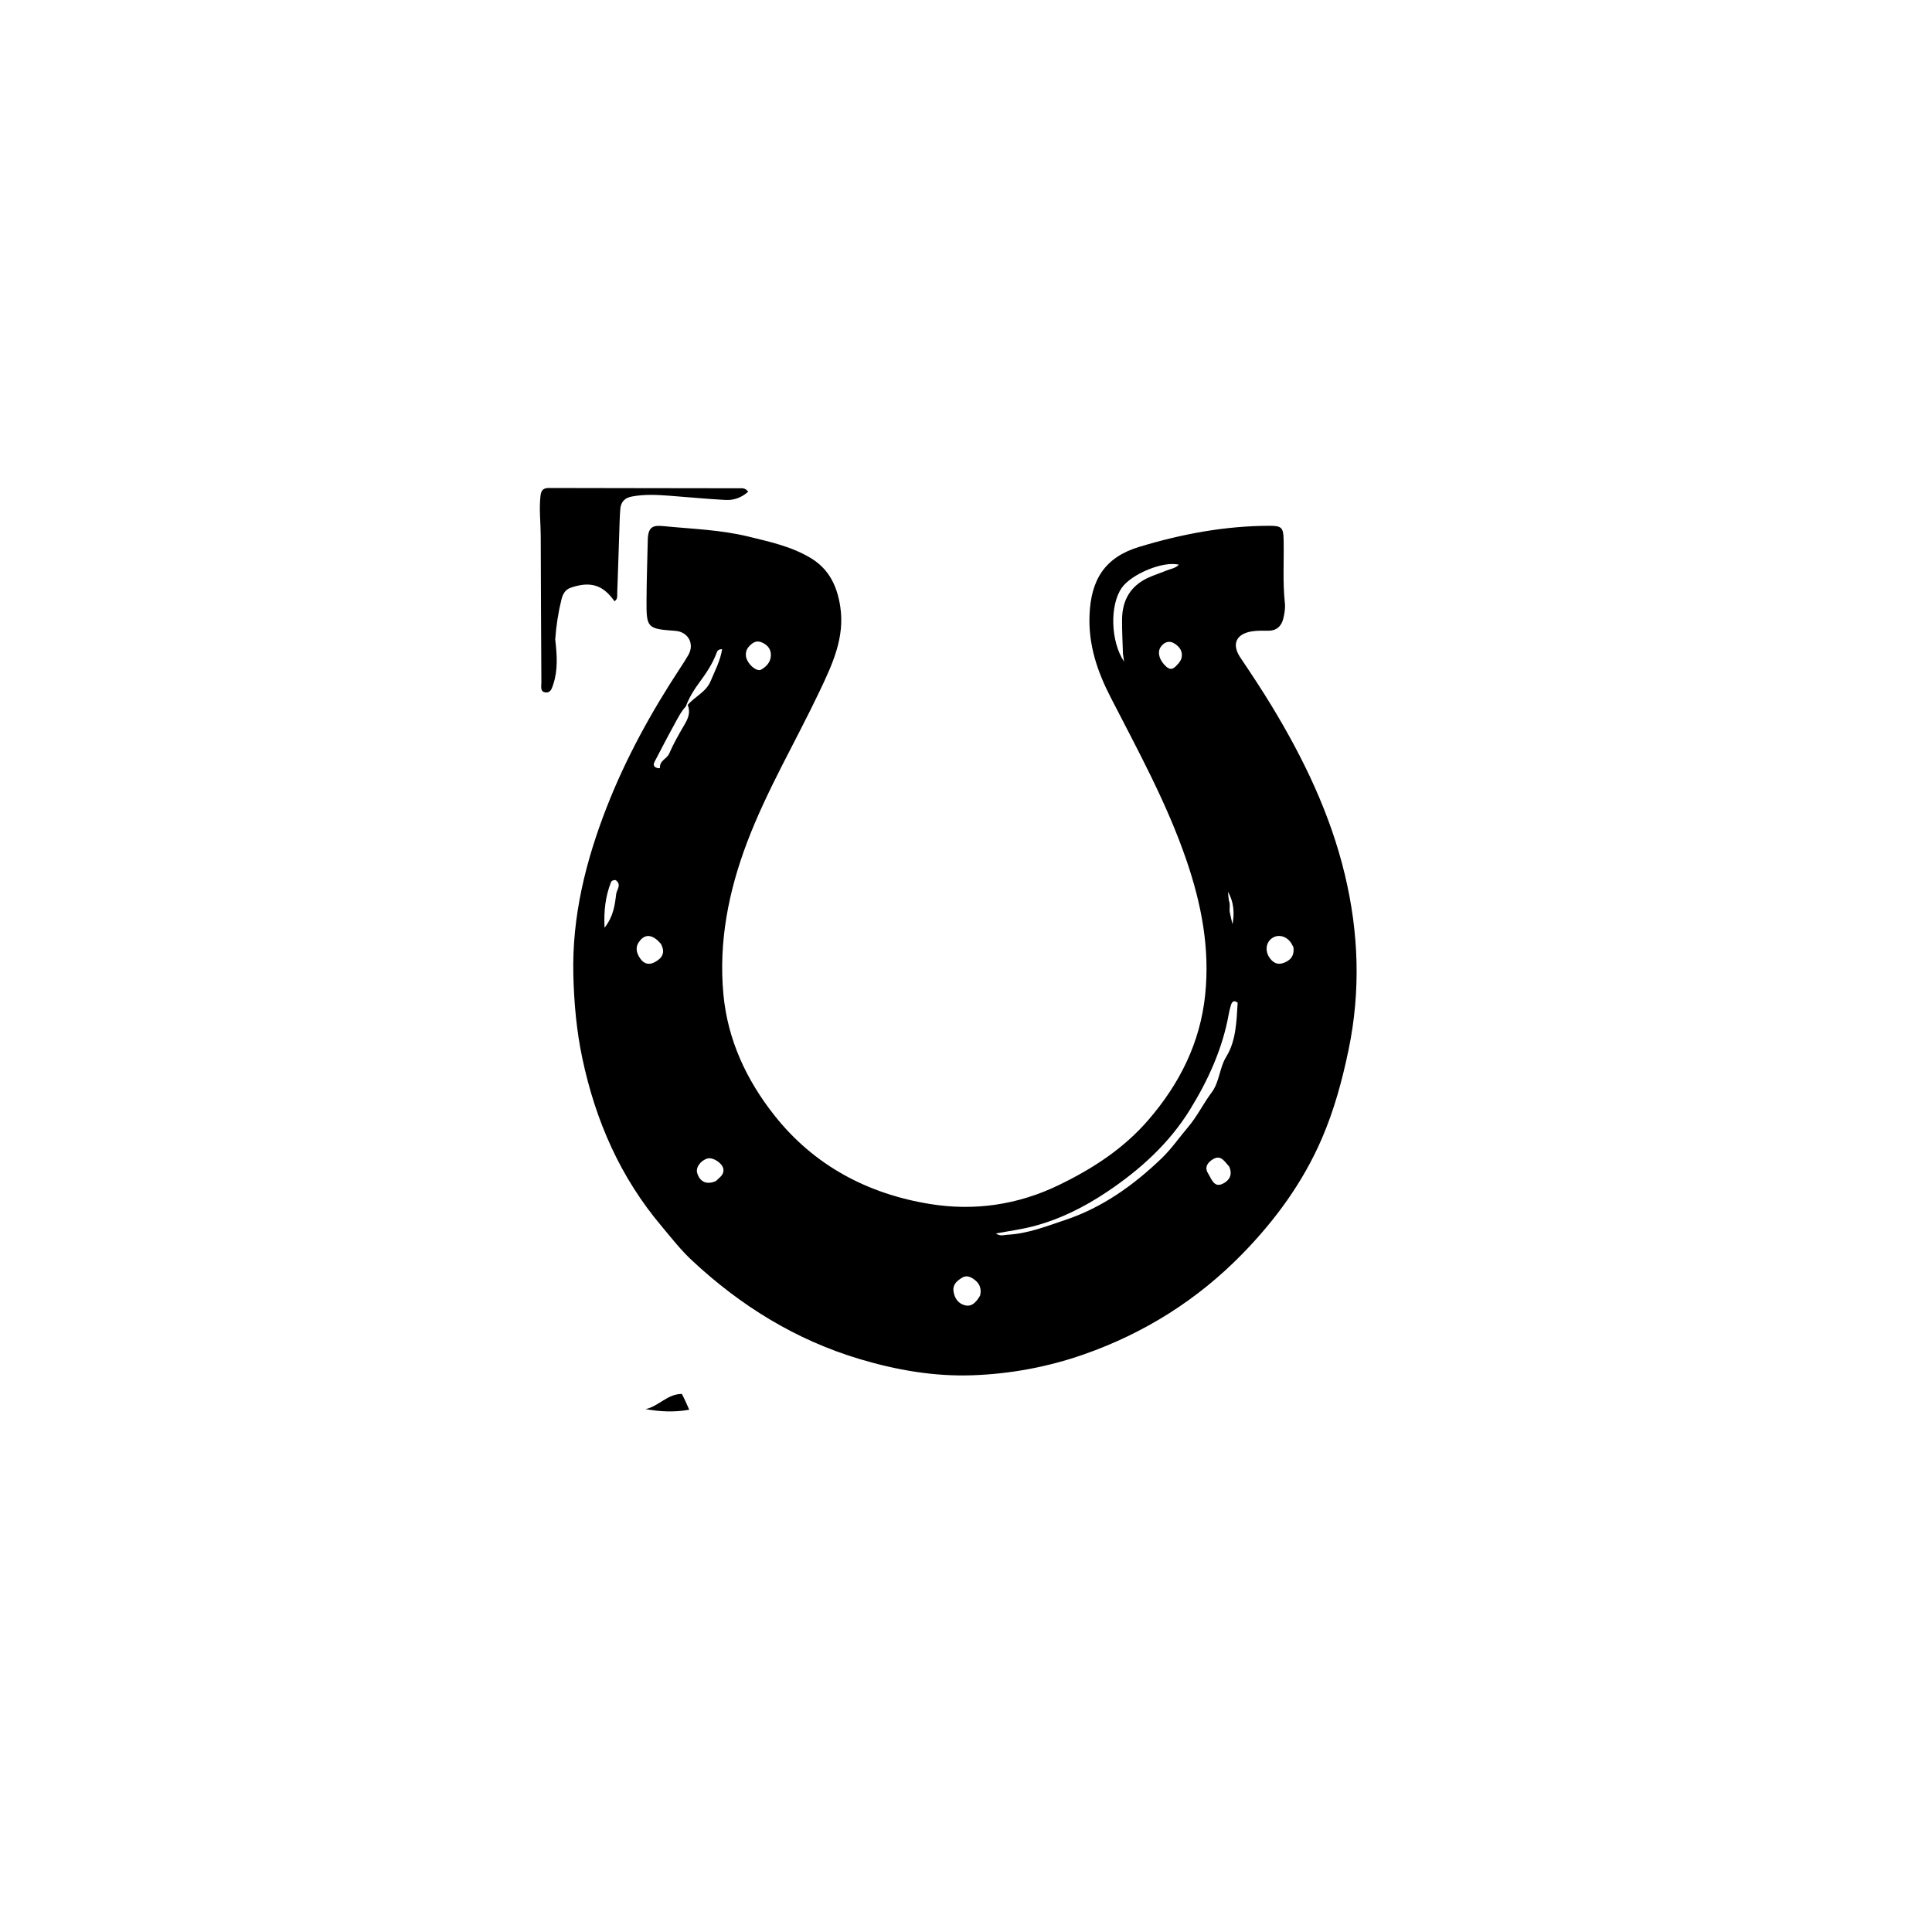<svg version="1.1" id="Layer_1" xmlns="http://www.w3.org/2000/svg" xmlns:xlink="http://www.w3.org/1999/xlink" x="0px" y="0px"
	 width="100%" viewBox="0 0 1024 1024" enable-background="new 0 0 1024 1024" xml:space="preserve">
<path fill="#000000" opacity="1" stroke="none" 
	d="
M350.838,650.13 
	C328.693,623.971 315.645,593.942 308.657,560.967 
	C305.538,546.251 304.228,531.366 303.879,516.428 
	C303.161,485.696 310.422,456.453 321.501,428.008 
	C331.704,401.81 345.202,377.363 360.609,353.917 
	C362.073,351.69 363.524,349.45 364.849,347.14 
	C368.237,341.232 364.743,334.847 357.906,334.359 
	C343.011,333.295 342.588,332.891 342.671,318.123 
	C342.732,307.464 343.094,296.809 343.335,286.156 
	C343.505,278.632 346.579,278.354 352.138,278.899 
	C366.993,280.356 381.943,280.803 396.594,284.373 
	C408.098,287.176 419.603,289.643 429.881,295.884 
	C439.497,301.723 443.704,310.763 445.349,321.444 
	C447.884,337.894 441.167,352.116 434.458,366.245 
	C421.691,393.135 406.384,418.887 395.861,446.751 
	C386.171,472.409 380.826,499.209 383.415,526.967 
	C385.666,551.098 395.558,572.276 410.316,591.002 
	C431.396,617.75 459.95,632.84 493.025,638.163 
	C516.293,641.908 539.219,638.725 561.06,628.176 
	C579.19,619.42 595.617,608.746 608.754,593.491 
	C625.183,574.412 636.116,552.797 638.765,527.302 
	C641.332,502.586 636.772,479.072 628.804,455.833 
	C618.434,425.592 603.107,397.712 588.584,369.44 
	C581.568,355.783 576.838,341.794 577.468,326.01 
	C578.222,307.086 585.707,295.352 603.722,289.883 
	C626.209,283.057 649.209,278.721 672.844,278.683 
	C679.374,278.673 680.222,279.647 680.355,286.265 
	C680.578,297.415 679.804,308.578 681.015,319.723 
	C681.295,322.305 680.822,325.058 680.234,327.626 
	C679.283,331.78 676.74,334.315 672.152,334.299 
	C669.323,334.29 666.449,334.177 663.672,334.607 
	C655.175,335.925 652.628,341.408 657.43,348.55 
	C663.1,356.984 668.715,365.437 673.99,374.131 
	C691.011,402.184 705.108,431.475 712.795,463.569 
	C720.18,494.404 721.244,525.284 714.754,556.485 
	C711.386,572.674 707.093,588.465 700.529,603.64 
	C690.538,626.736 675.895,646.744 658.478,664.578 
	C634.745,688.881 606.613,706.604 574.441,717.864 
	C555.264,724.575 535.462,728.221 515.314,728.926 
	C495.11,729.633 475.224,726.173 455.818,720.389 
	C421.79,710.247 392.462,692.07 366.652,667.952 
	C360.918,662.594 356.069,656.422 350.838,650.13 
M363.49,374.429 
	C360.878,377.268 359.209,380.725 357.375,384.044 
	C353.855,390.417 350.525,396.896 347.147,403.347 
	C346.521,404.543 345.939,405.853 347.591,406.769 
	C348.319,407.173 349.833,407.408 349.799,406.852 
	C349.574,403.095 353.473,402.227 354.7,399.387 
	C356.988,394.091 359.885,389.037 362.806,384.044 
	C364.726,380.762 366.106,377.639 364.519,373.614 
	C368.288,369.137 374.215,366.87 376.675,360.94 
	C378.939,355.482 381.769,350.278 382.743,344.061 
	C380.417,344.134 380.127,345.187 379.805,346.058 
	C377.656,351.87 374.239,356.913 370.585,361.859 
	C367.834,365.582 365.346,369.511 363.49,374.429 
M655.979,531.459 
	C653.991,529.874 652.969,530.896 652.389,532.849 
	C651.963,534.282 651.575,535.737 651.315,537.208 
	C648.051,555.705 640.324,572.579 630.616,588.283 
	C619.638,606.04 604.249,619.967 586.922,631.59 
	C574.705,639.785 561.64,646.356 547.33,650.041 
	C541.162,651.629 534.8,652.464 527.843,653.769 
	C530.304,655.412 532.079,654.528 533.808,654.444 
	C544.622,653.914 554.56,649.971 564.655,646.591 
	C584.354,639.996 600.782,628.212 615.568,614.051 
	C620.827,609.014 625.03,602.881 629.775,597.299 
	C634.551,591.681 637.736,584.973 642.117,579.148 
	C646.469,573.362 646.219,566.113 650.026,559.934 
	C655.025,551.822 655.415,541.617 655.979,531.459 
M595.189,346.524 
	C595.018,340.38 594.641,334.233 594.723,328.092 
	C594.857,318.097 599.201,310.53 608.475,306.25 
	C611.628,304.794 614.975,303.765 618.184,302.422 
	C620.337,301.521 622.866,301.302 624.836,299.318 
	C616.627,297.19 599.717,304.193 594.545,311.576 
	C588.139,320.719 588.589,339.976 595.792,350.686 
	C595.584,349.177 595.452,348.219 595.189,346.524 
M519.471,686.693 
	C520.403,682.831 519.124,679.917 515.803,677.761 
	C513.843,676.488 511.935,675.922 509.801,677.272 
	C507.178,678.931 504.882,680.834 505.371,684.371 
	C505.863,687.923 507.722,690.758 511.171,691.759 
	C514.969,692.862 517.317,690.347 519.471,686.693 
M685.554,502.067 
	C684.982,501.067 684.541,499.959 683.815,499.087 
	C681.114,495.843 677.095,495.156 674.11,497.321 
	C670.959,499.604 670.435,503.985 672.822,507.516 
	C674.586,510.126 676.933,511.52 680.019,510.466 
	C683.551,509.26 686.134,507.088 685.554,502.067 
M350.287,500.247 
	C346.271,495.562 342.492,494.817 339.485,498.193 
	C336.586,501.447 336.961,504.69 339.394,508.132 
	C341.579,511.223 344.336,511.46 347.21,509.866 
	C350.681,507.941 352.948,505.191 350.287,500.247 
M396.49,343.226 
	C395.541,344.475 395.243,345.898 395.33,347.439 
	C395.551,351.363 400.873,356.401 403.503,354.881 
	C406.227,353.305 408.484,350.898 408.586,347.413 
	C408.677,344.319 407.146,342.16 404.323,340.733 
	C401.184,339.146 398.939,340.249 396.49,343.226 
M379.406,626.014 
	C381.202,624.157 383.865,622.776 383.394,619.589 
	C382.939,616.516 377.922,613.25 375.048,614.017 
	C371.396,614.992 368.658,618.77 369.511,621.657 
	C370.896,626.342 374.417,628.15 379.406,626.014 
M651.4,618.144 
	C649.045,615.774 647.195,611.828 642.902,614.407 
	C640.212,616.023 638.185,618.561 640.297,621.906 
	C642.044,624.671 643.333,629.399 647.652,627.596 
	C650.664,626.34 653.892,623.319 651.4,618.144 
M624.873,351.339 
	C625.295,350.621 625.885,349.952 626.109,349.177 
	C627.223,345.315 625.155,342.626 622.198,340.904 
	C619.608,339.396 616.992,340.341 615.222,342.869 
	C613.193,345.767 614.566,350.256 618.238,353.416 
	C621.09,355.87 622.713,353.741 624.873,351.339 
M326.319,466.461 
	C325.27,466.426 324.22,466.599 323.805,467.665 
	C320.937,475.023 319.971,482.615 320.421,491.726 
	C325.188,485.653 325.896,479.641 326.587,473.838 
	C326.867,471.489 329.656,468.96 326.319,466.461 
M651.311,477.256 
	C652.247,479.327 651.445,481.545 651.845,483.651 
	C652.24,485.73 652.775,487.781 653.248,489.844 
	C654.415,483.727 653.869,477.981 650.872,472.631 
	C650.968,473.937 651.065,475.243 651.311,477.256 
z"/>
<path fill="#000000" opacity="1" stroke="none" 
	d="
M294.279,338.91 
	C295.229,347.158 295.783,354.946 293.268,362.598 
	C292.583,364.679 291.941,367.227 289.275,367.006 
	C286.098,366.742 286.954,363.734 286.941,361.818 
	C286.76,335.848 286.703,309.878 286.599,283.908 
	C286.571,276.93 285.678,269.976 286.456,262.962 
	C286.804,259.826 287.867,258.629 291.044,258.638 
	C324.672,258.735 358.301,258.729 391.929,258.792 
	C393.348,258.795 394.968,258.496 396.564,260.598 
	C393.122,263.692 389.041,265.229 384.596,264.993 
	C374.65,264.467 364.73,263.482 354.795,262.746 
	C348.16,262.254 341.535,261.906 334.913,263.164 
	C331.061,263.896 329.059,266.045 328.768,269.877 
	C328.618,271.864 328.498,273.854 328.431,275.845 
	C328.003,288.646 327.621,301.449 327.144,314.248 
	C327.087,315.782 327.503,317.636 325.665,318.655 
	C319.588,309.974 312.918,307.941 302.585,311.465 
	C299.485,312.522 298.267,314.953 297.569,317.792 
	C295.896,324.59 294.812,331.488 294.279,338.91 
z"/>
<path fill="#000000" opacity="1" stroke="none" 
	d="
M361.408,738.815 
	C362.824,741.508 363.929,744.031 365.312,747.189 
	C357.345,748.604 349.839,748.223 342.141,746.866 
	C349.122,745.407 353.685,738.806 361.408,738.815 
z"/>
</svg>